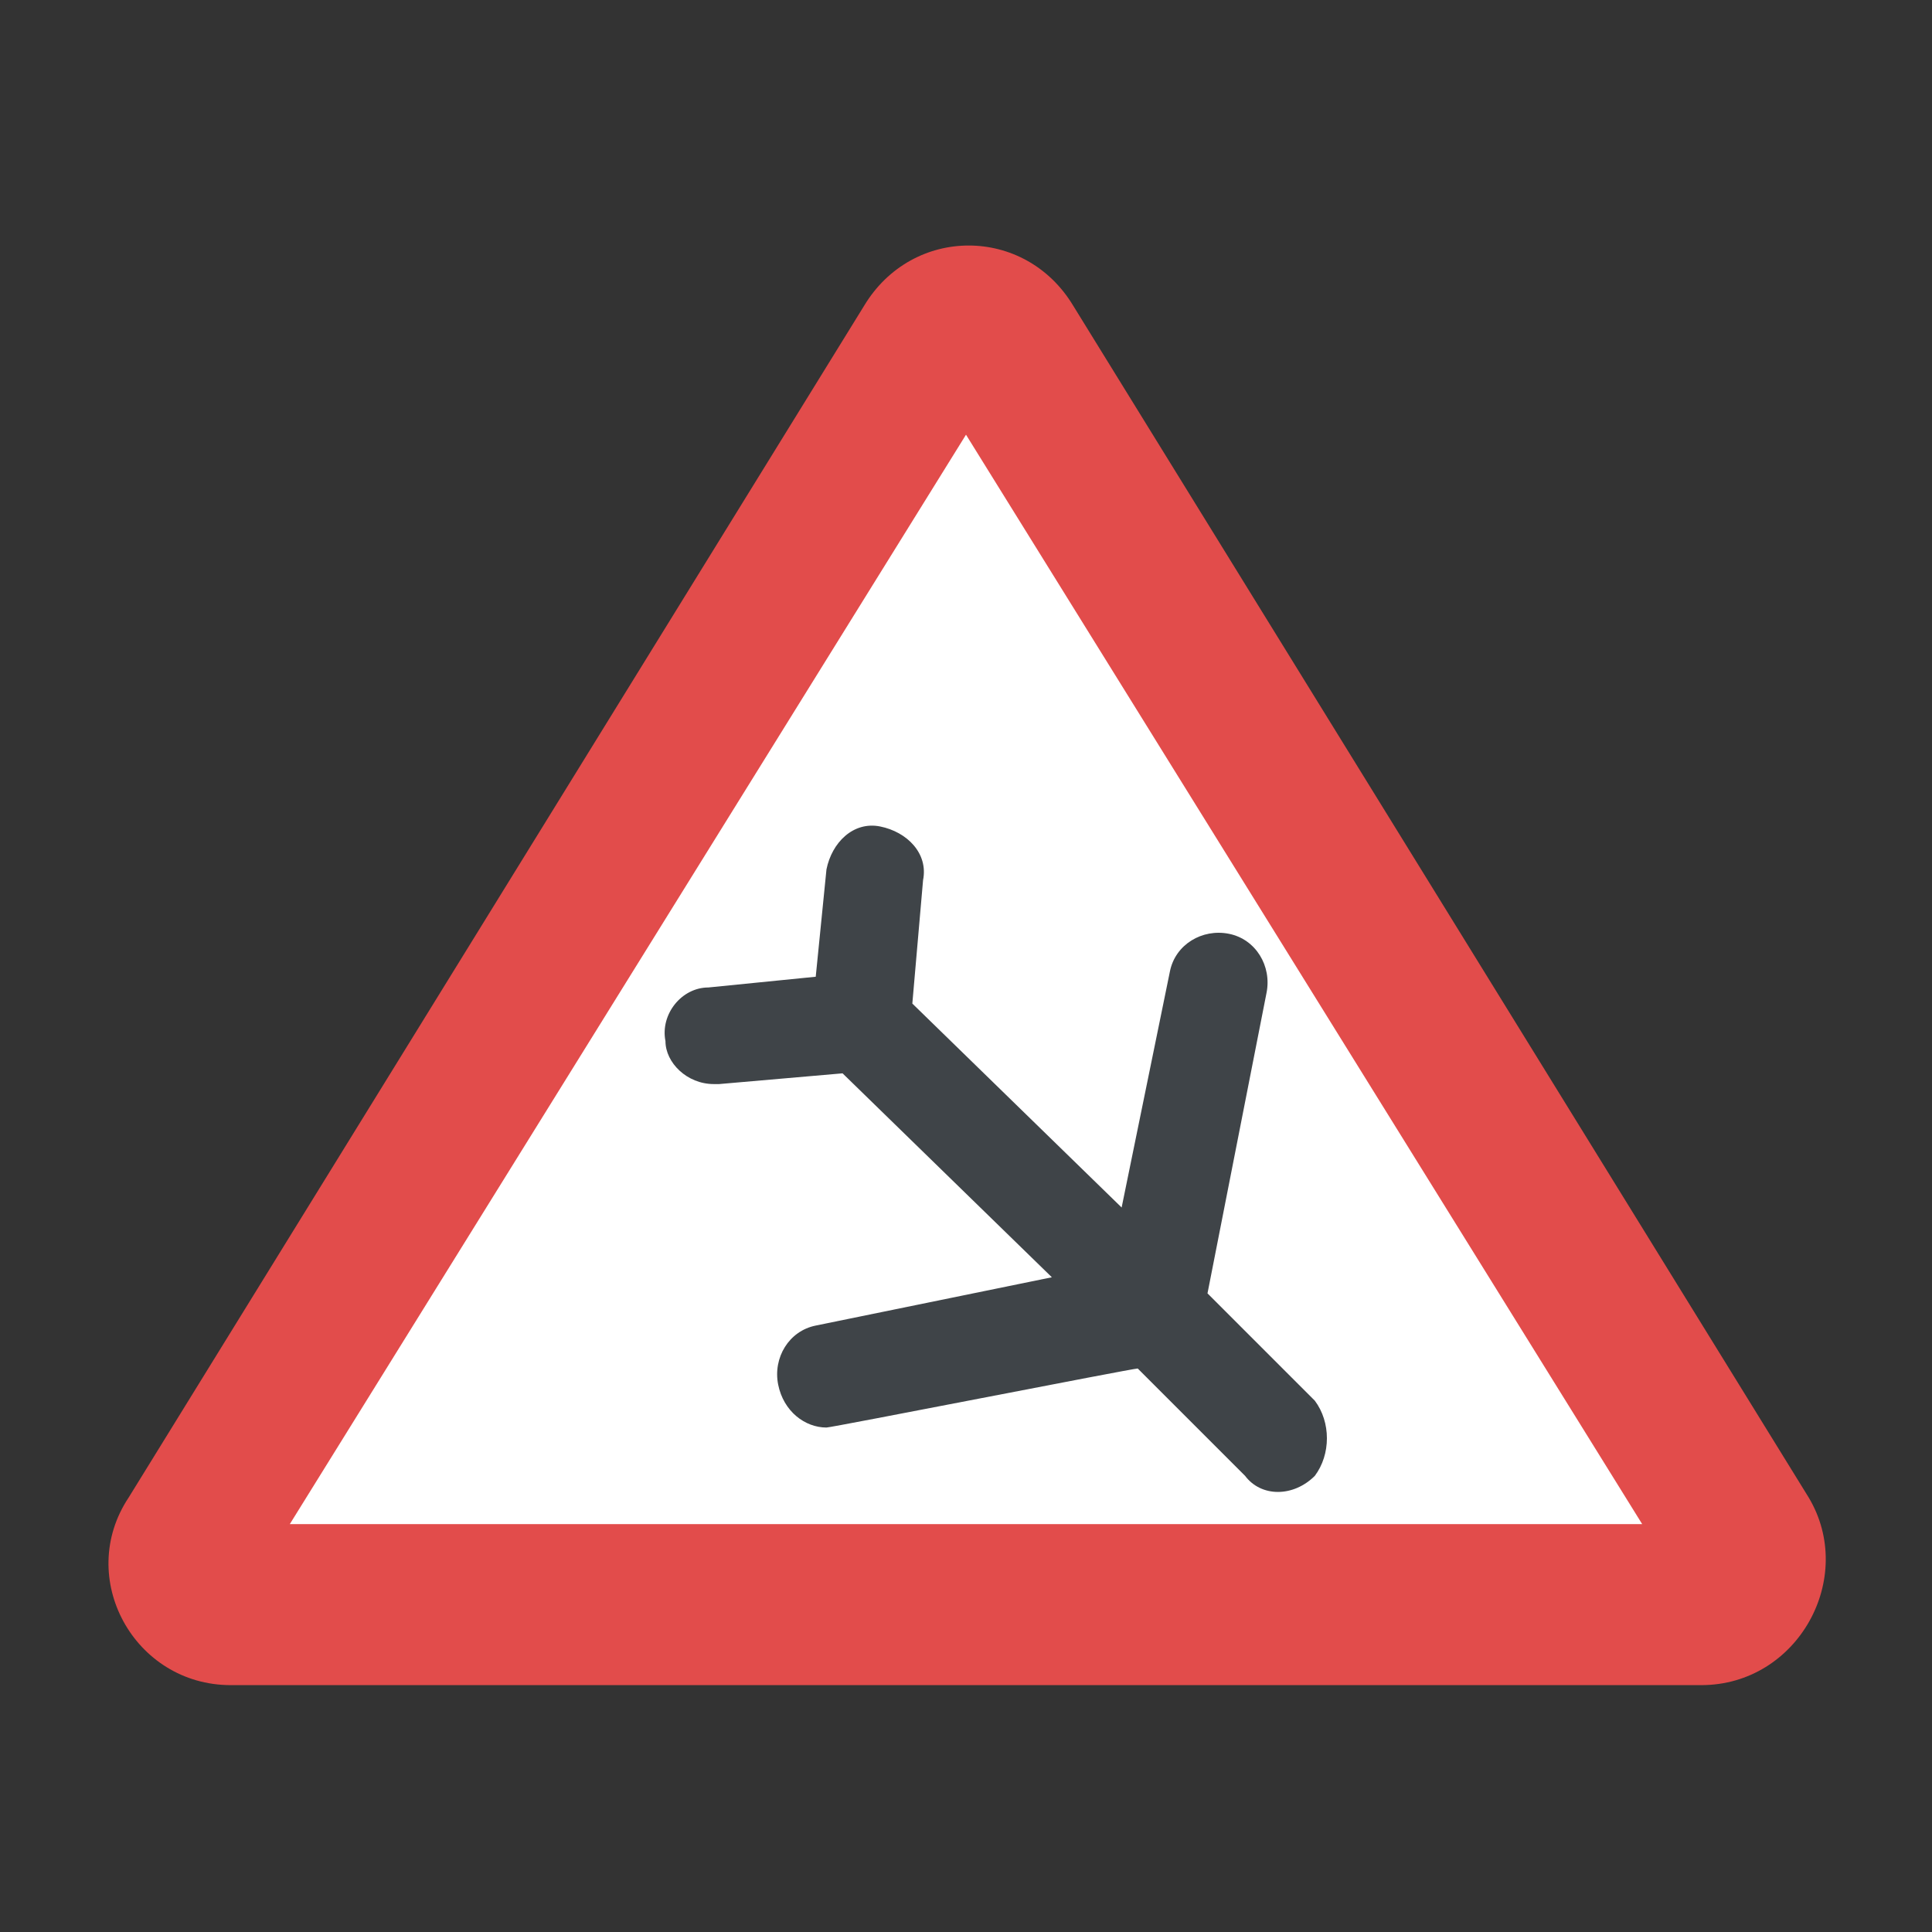 <?xml version="1.0" encoding="utf-8"?>
<!-- Generator: Adobe Illustrator 18.0.0, SVG Export Plug-In . SVG Version: 6.00 Build 0)  -->
<!DOCTYPE svg PUBLIC "-//W3C//DTD SVG 1.1//EN" "http://www.w3.org/Graphics/SVG/1.1/DTD/svg11.dtd">
<svg version="1.1" id="Layer_1" xmlns="http://www.w3.org/2000/svg" xmlns:xlink="http://www.w3.org/1999/xlink" x="0px" y="0px"
	 viewBox="0 0 36 36" enable-background="new 0 0 36 36" xml:space="preserve">
<rect x="0" y="0" width="36" height="36" fill="#333333" stroke="none"/>
<g>
	<g>
		<g>
			<g>
				<g>
					<g>
						<g>
							<g>
								<g>
									<g>
										<g>
											<g>
												<path fill="#E24C4B" d="M31.7,31.4H4.3c-1.8,0-2.9-2-1.9-3.5L16.1,5.7c0.9-1.5,3-1.5,3.9,0l13.7,22.2
													C34.6,29.4,33.5,31.4,31.7,31.4z"/>
											</g>
										</g>
									</g>
								</g>
							</g>
							<g>
								<g>
									<g>
										<g>
											<g>
												<polygon fill="#FFFFFF" points="5.4,28.4 18,8.1 30.6,28.4 												"/>
											</g>
										</g>
									</g>
								</g>
							</g>
						</g>
					</g>
				</g>
			</g>
		</g>
	</g>
	<g>
		<g>
			<g>
				<g>
					<g>
						<g>
							<g>
								<path fill="#3F4448" d="M24.5,27.5c-0.4,0.4-1,0.4-1.3,0l-2-2c-0.1,0-5.7,1.1-5.8,1.1c-0.4,0-0.8-0.3-0.9-0.8
									c-0.1-0.5,0.2-1,0.7-1.1l4.4-0.9L15.7,20l-2.3,0.2c0,0-0.1,0-0.1,0c-0.5,0-0.9-0.4-0.9-0.8c-0.1-0.5,0.3-1,0.8-1l2-0.2
									l0.2-2c0.1-0.5,0.5-0.9,1-0.8c0.5,0.1,0.9,0.5,0.8,1L17,18.7l3.9,3.8l0.9-4.4c0.1-0.5,0.6-0.8,1.1-0.7
									c0.5,0.1,0.8,0.6,0.7,1.1l-1.1,5.6l2,2C24.8,26.5,24.8,27.1,24.5,27.5z"/>
							</g>
						</g>
					</g>
				</g>
			</g>
		</g>
	</g>
</g>
</svg>
